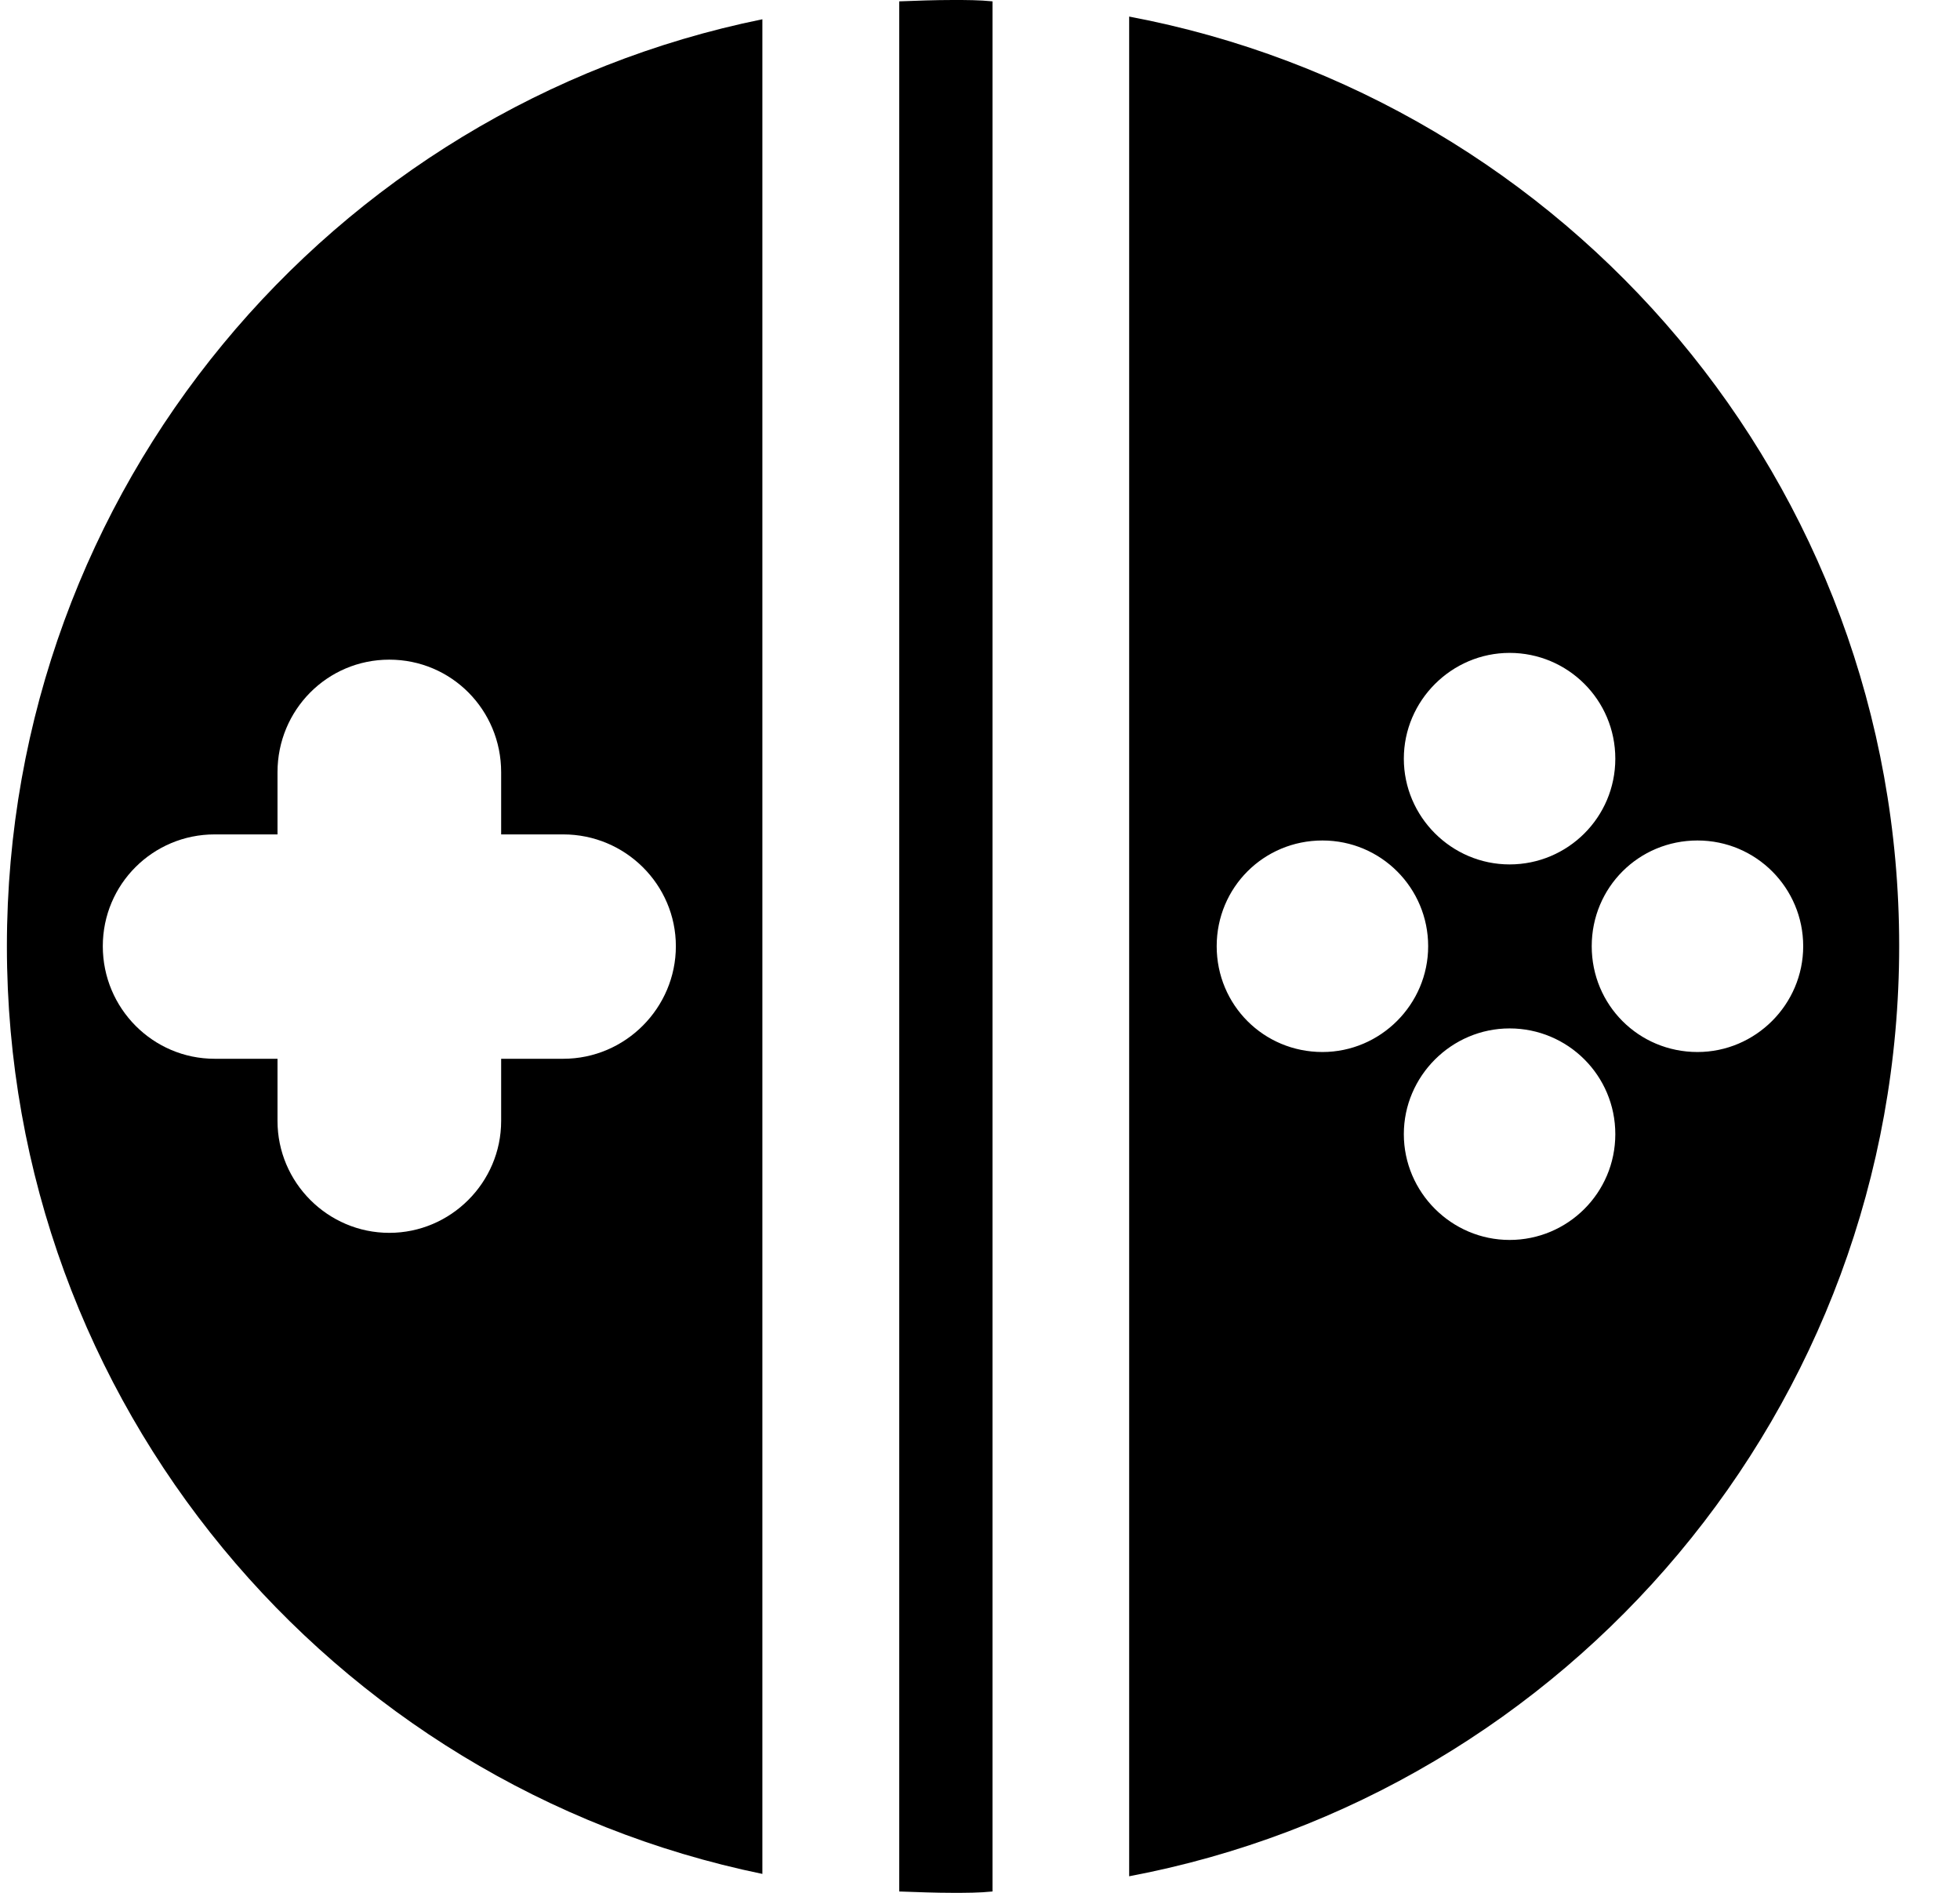 <svg width="29" height="28" viewBox="0 0 29 28" fill="none" xmlns="http://www.w3.org/2000/svg">
<g clip-path="url(#clip0_167_20409)">
<g clip-path="url(#clip1_167_20409)">
<path d="M0.102 13.997C0.102 20.761 4.896 26.405 11.28 27.72V0.285C4.896 1.585 0.102 7.234 0.102 13.998V13.997ZM4.106 11.423C4.106 10.503 4.841 9.758 5.76 9.758C6.68 9.758 7.415 10.502 7.415 11.423V12.343H8.334C9.254 12.343 10 13.087 10 13.997C10 14.907 9.255 15.662 8.334 15.662H7.415V16.582C7.415 17.492 6.67 18.237 5.76 18.237C4.85 18.237 4.106 17.492 4.106 16.582V15.662H3.175C2.265 15.662 1.521 14.918 1.521 13.997C1.521 13.077 2.265 12.343 3.175 12.343H4.106V11.423Z" fill="currentColor"/>
<path d="M13.305 0.02V27.98C13.57 27.989 13.835 28 14.099 28C14.294 28 14.489 28 14.685 27.98V0.02C14.489 0 14.294 0 14.099 0C13.834 0 13.569 0.01 13.305 0.02Z" fill="currentColor"/>
<path d="M16.707 0.245V27.755C23.196 26.53 28.1 20.836 28.1 13.992C28.1 7.148 23.196 1.47 16.707 0.245ZM22.336 9.658C23.196 9.658 23.9 10.353 23.9 11.223C23.9 12.092 23.195 12.787 22.336 12.787C21.476 12.787 20.771 12.082 20.771 11.223C20.771 10.364 21.477 9.658 22.336 9.658ZM19.567 15.562C18.697 15.562 18.002 14.867 18.002 13.997C18.002 13.128 18.697 12.433 19.567 12.433C20.436 12.433 21.131 13.137 21.131 13.997C21.131 14.857 20.426 15.562 19.567 15.562ZM22.336 18.342C21.476 18.342 20.771 17.637 20.771 16.777C20.771 15.918 21.477 15.213 22.336 15.213C23.196 15.213 23.9 15.908 23.9 16.777C23.9 17.647 23.195 18.342 22.336 18.342ZM25.116 15.562C24.246 15.562 23.551 14.867 23.551 13.997C23.551 13.128 24.246 12.433 25.116 12.433C25.985 12.433 26.68 13.137 26.68 13.997C26.68 14.857 25.976 15.562 25.116 15.562Z" fill="currentColor"/>
</g>
</g>
<defs>
<clipPath id="clip0_167_20409">
<rect width="28" height="28" fill="white" transform="translate(0.102)"/>
</clipPath>
<clipPath id="clip1_167_20409">
<rect width="28" height="28" fill="white" transform="translate(0.102)"/>
</clipPath>
</defs>
</svg>
